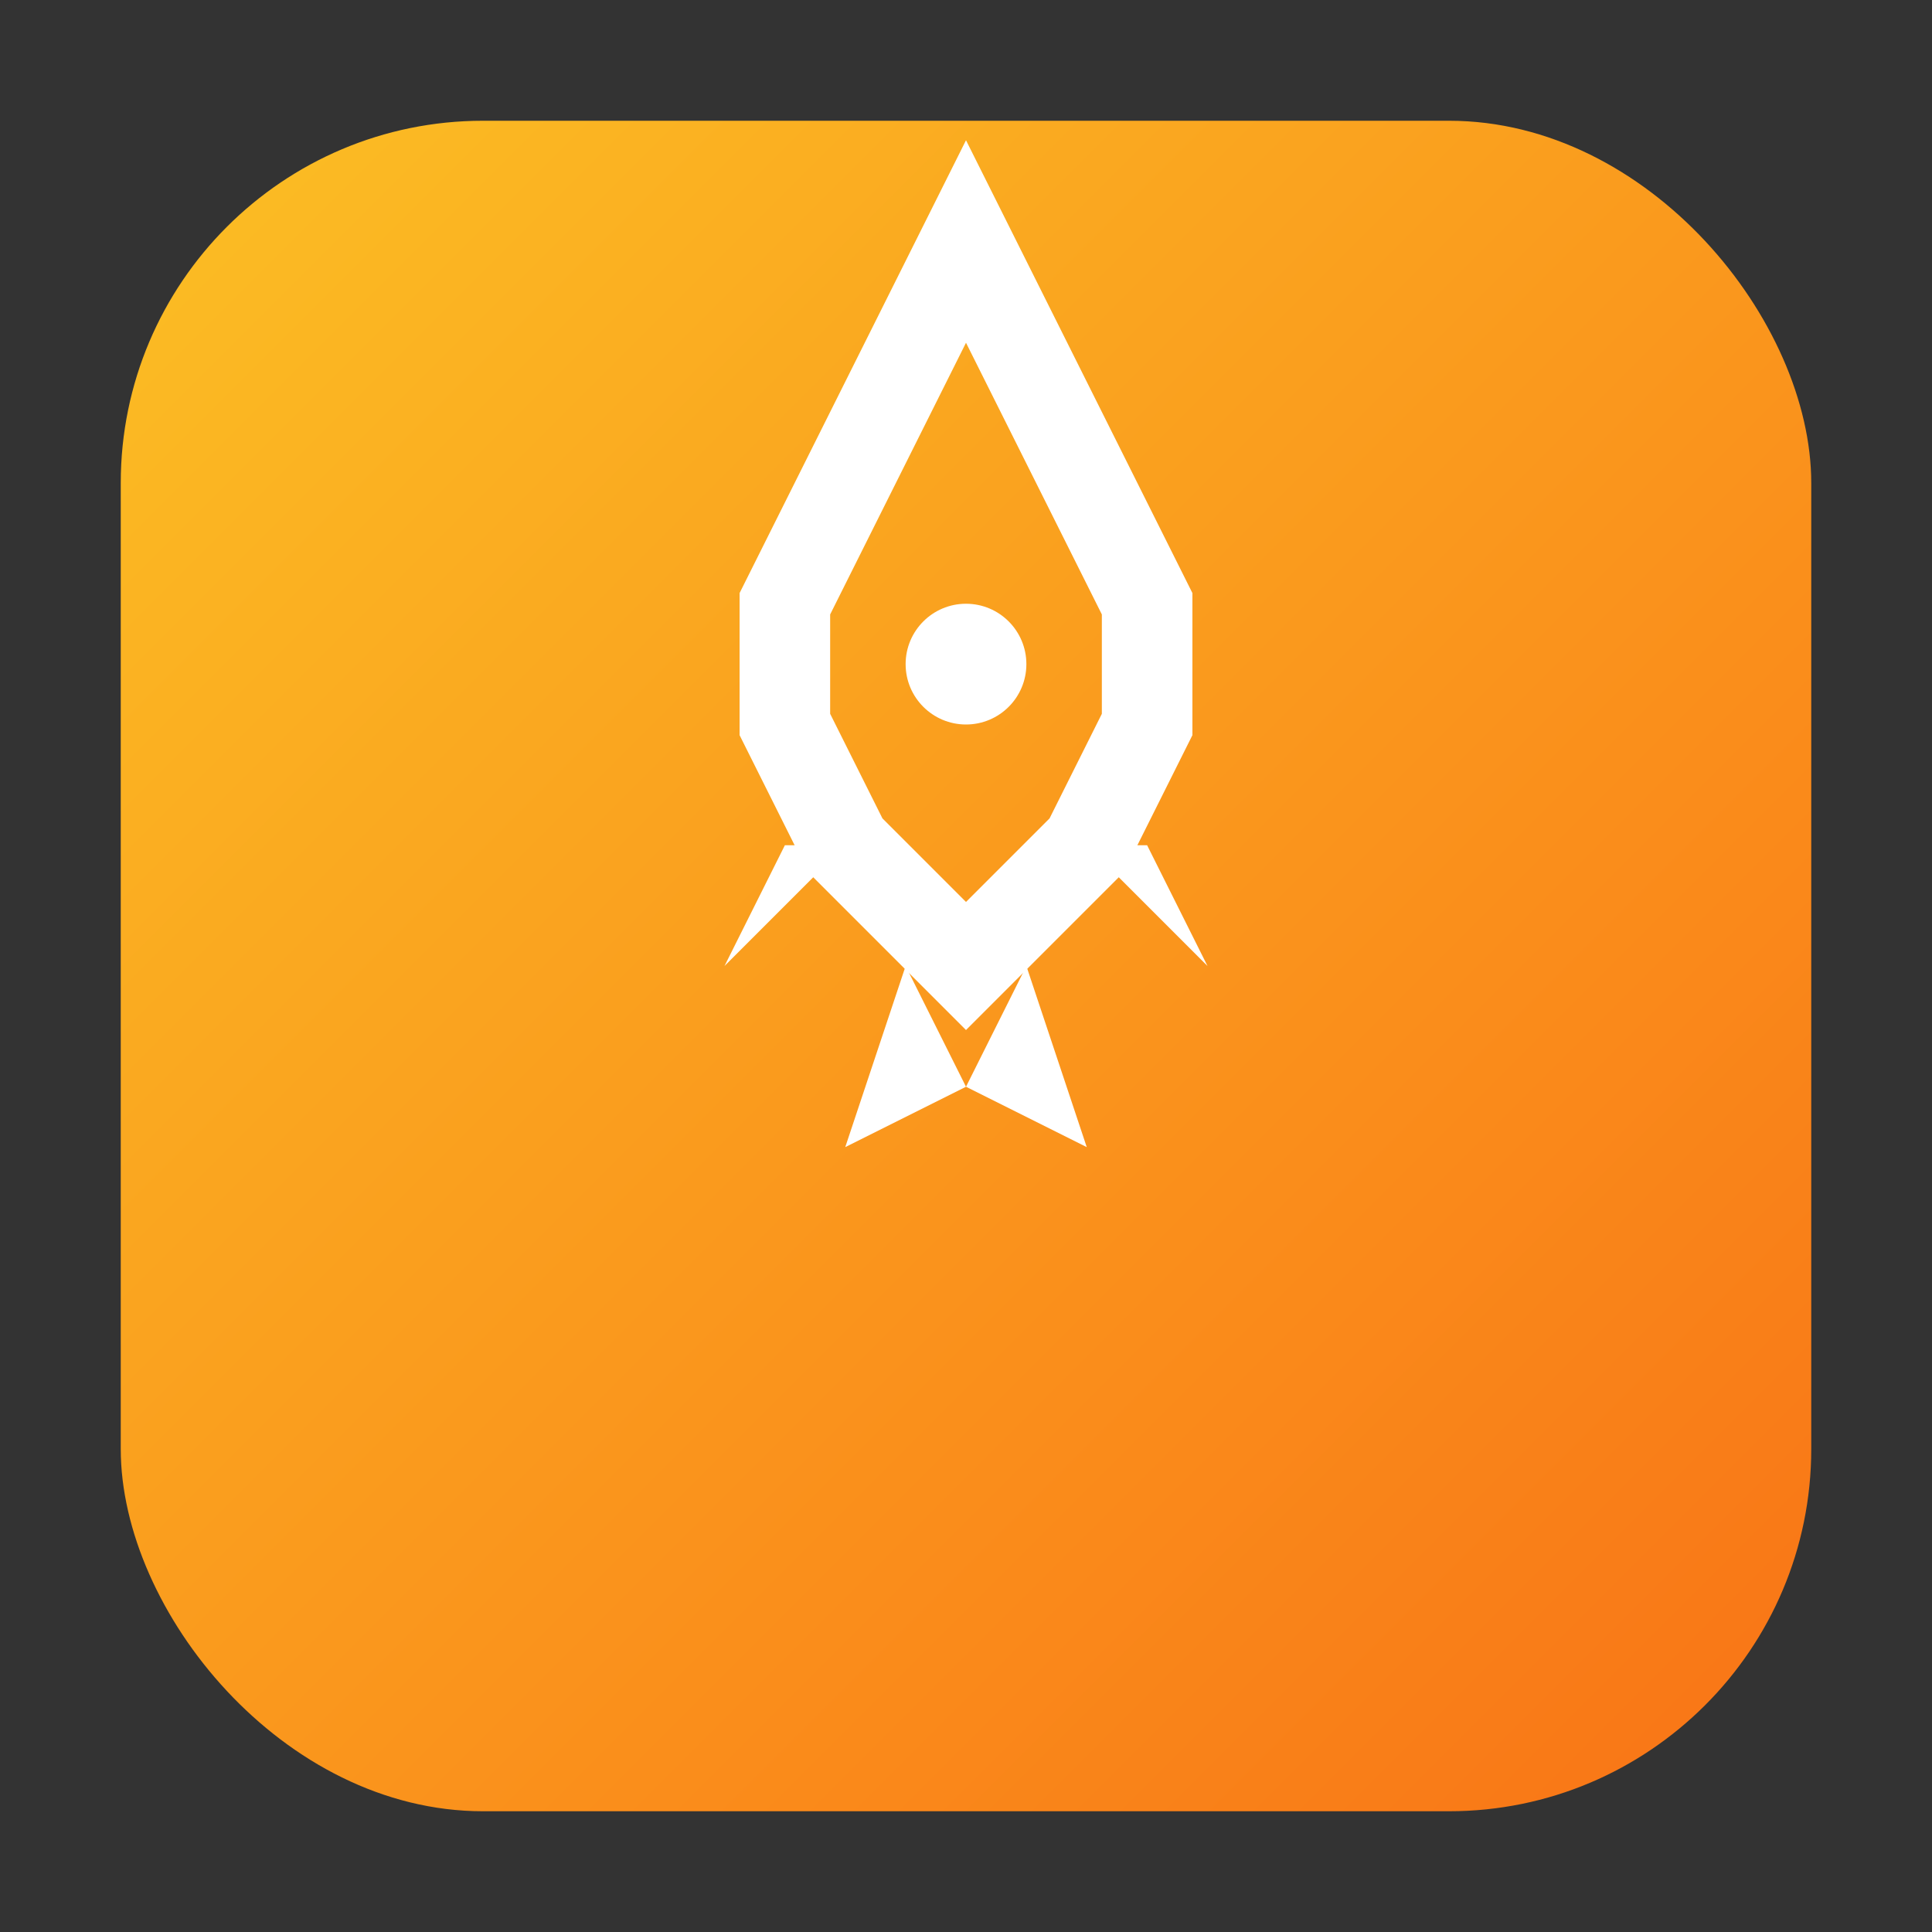 <svg width="32" height="32" viewBox="0 0 32 32" fill="none" xmlns="http://www.w3.org/2000/svg">
  <rect x="0" y="0" width="32" height="32" fill="#333333" stroke="none"/>
  <!-- Background with rounded corners and gradient -->
  <defs>
    <linearGradient id="logoGradient" x1="0%" y1="0%" x2="100%" y2="100%">
      <stop offset="0%" style="stop-color:#fbbf24;stop-opacity:1" />
      <stop offset="100%" style="stop-color:#f97316;stop-opacity:1" />
    </linearGradient>
  </defs>
  
  <!-- Rounded rectangle background -->
  <rect x="2" y="2" width="28" height="28" rx="6" fill="url(#logoGradient)" stroke="none"/>
  
  <!-- Rocket outline - main body -->
  <path d="M16 4L18 8L19 10L19 12L18 14L16 16L14 14L13 12L13 10L14 8L16 4Z" stroke="white" stroke-width="1.5" fill="none"/>
  
  <!-- Rocket window -->
  <circle cx="16" cy="11" r="1" fill="white"/>
  
  <!-- Rocket fins -->
  <path d="M14 14L12 16L13 14L14 14Z" fill="white"/>
  <path d="M18 14L20 16L19 14L18 14Z" fill="white"/>
  
  <!-- Rocket flames -->
  <path d="M15 16L14 19L16 18L15 16Z" fill="white"/>
  <path d="M17 16L18 19L16 18L17 16Z" fill="white"/>
</svg>
